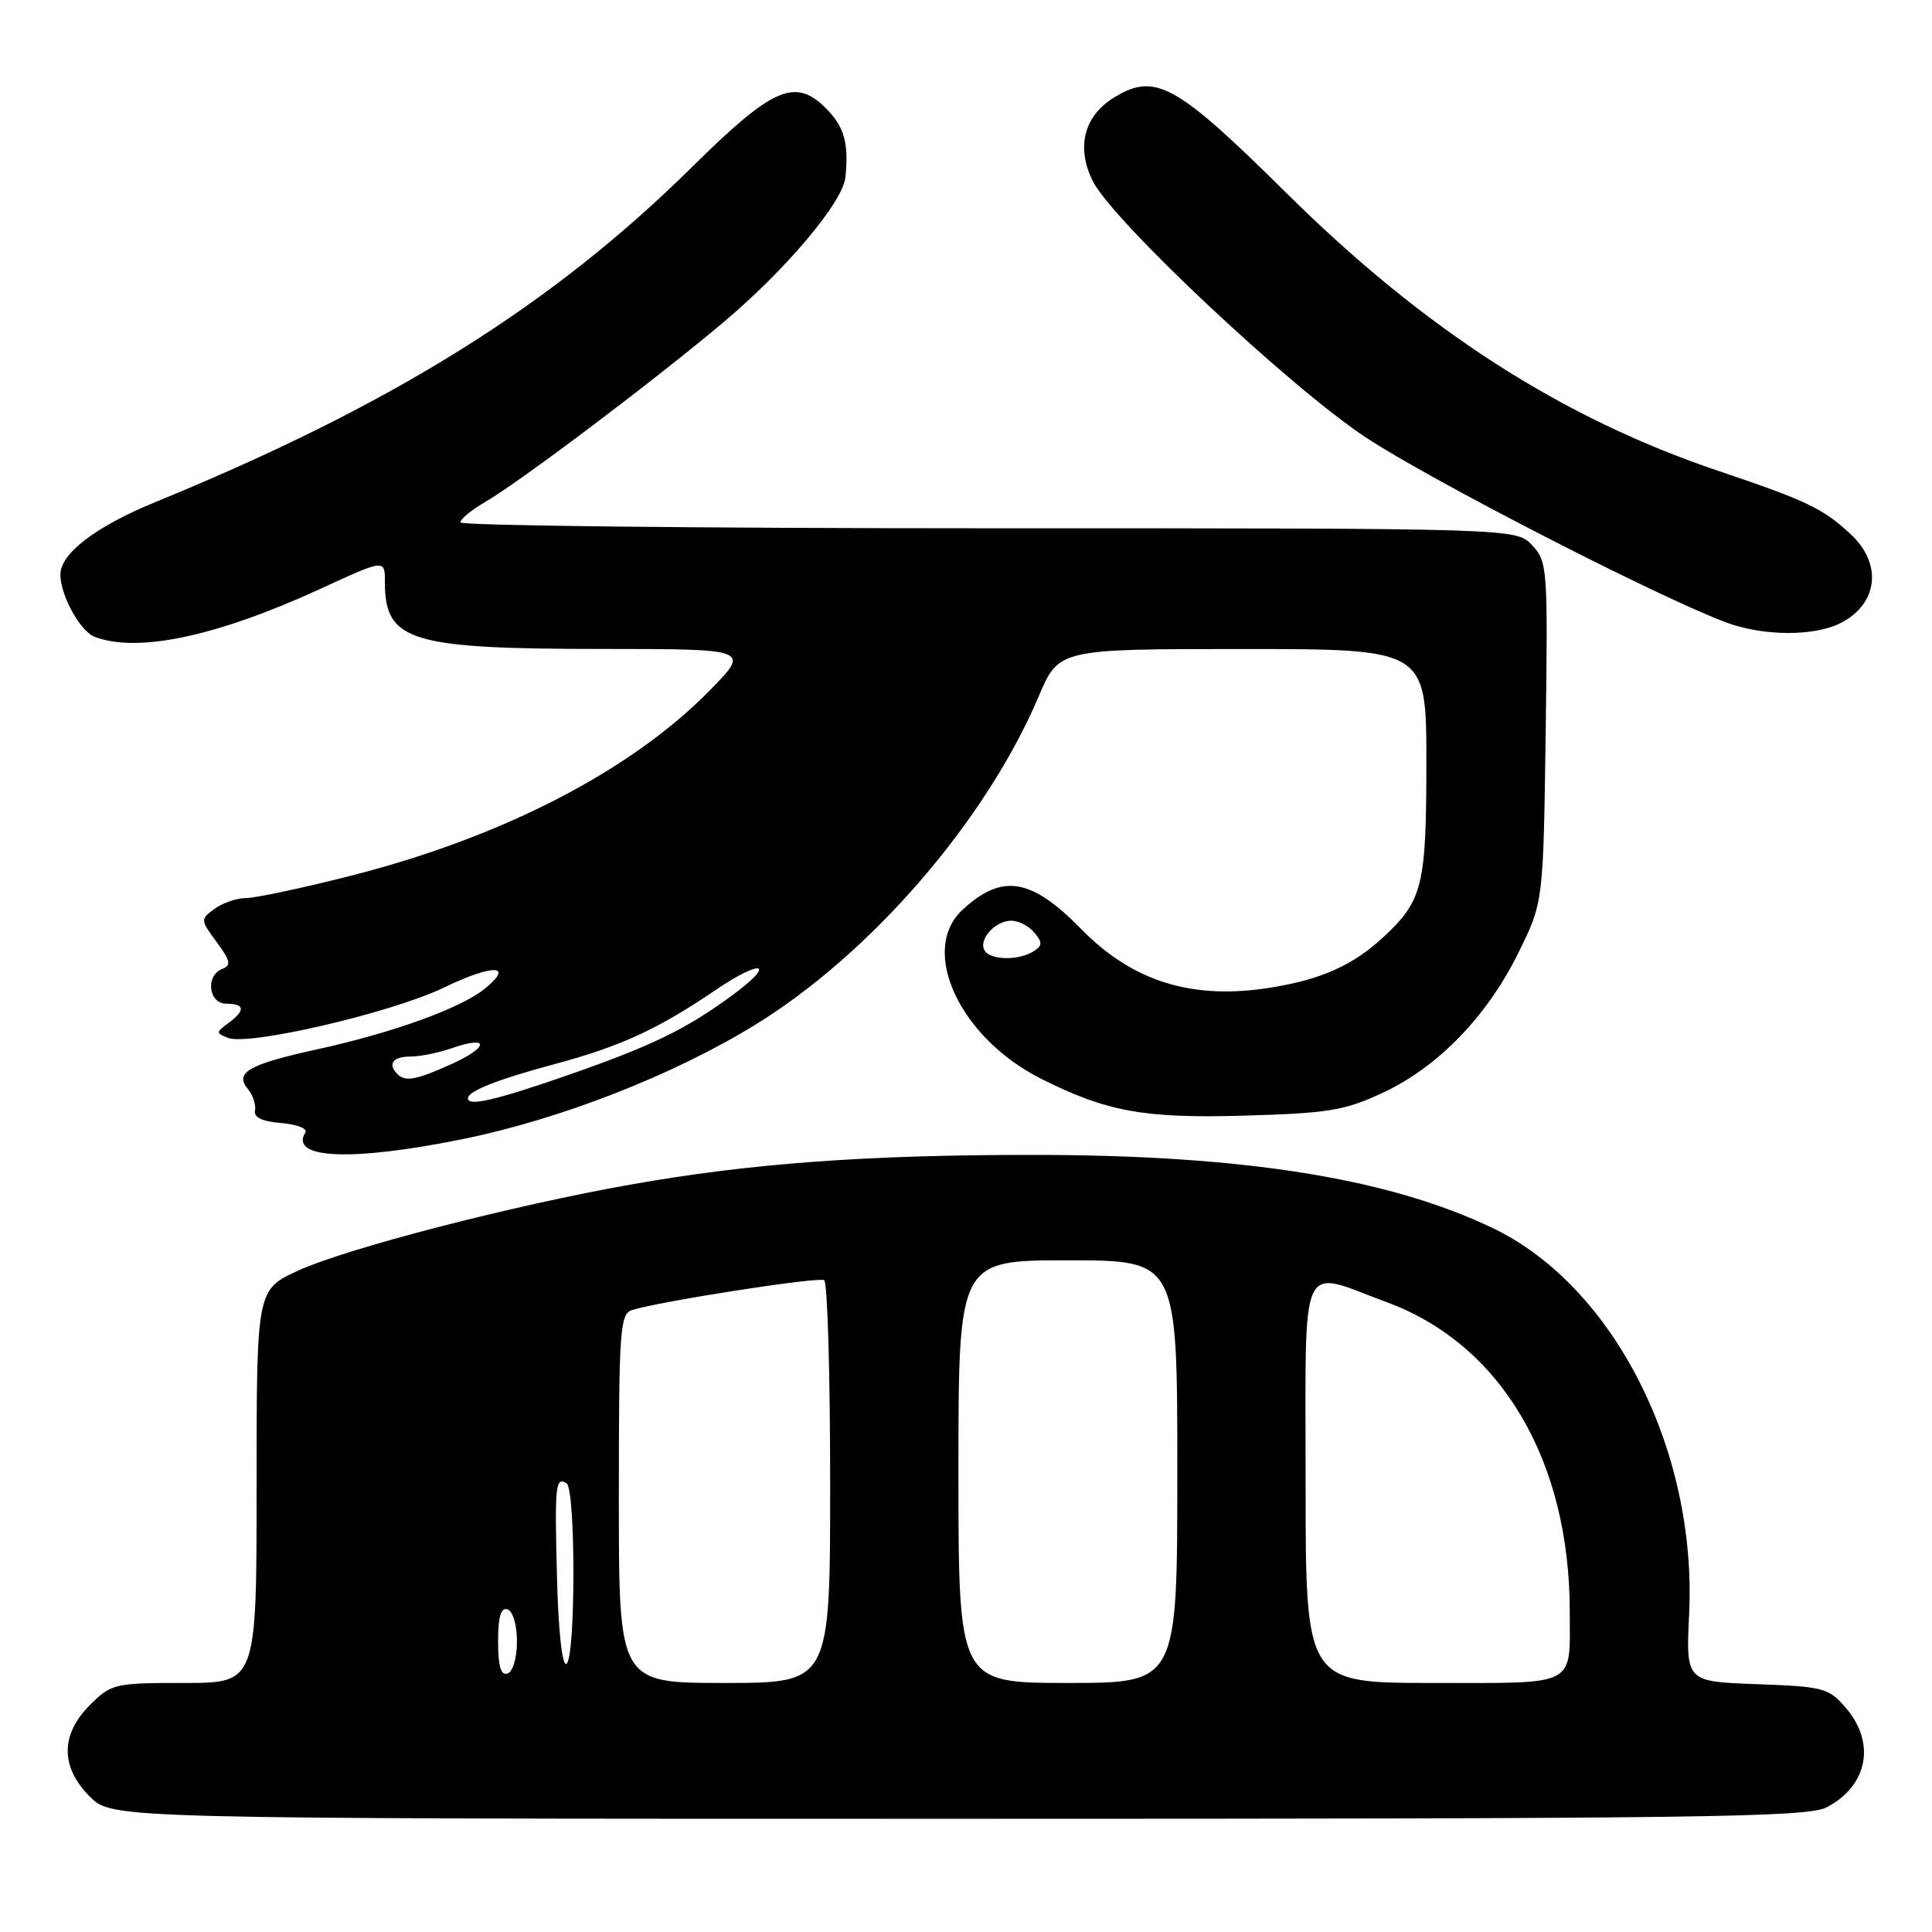 <?xml version="1.0" encoding="UTF-8" standalone="no"?>
<!DOCTYPE svg PUBLIC "-//W3C//DTD SVG 1.1//EN" "http://www.w3.org/Graphics/SVG/1.1/DTD/svg11.dtd" >
<svg xmlns="http://www.w3.org/2000/svg" xmlns:xlink="http://www.w3.org/1999/xlink" version="1.1" viewBox="0 0 256 256">
 <g >
 <path fill="currentColor"
d=" M 242.02 239.49 C 247.48 236.67 248.59 230.96 244.59 226.31 C 242.31 223.66 241.64 223.48 232.78 223.16 C 223.39 222.82 223.39 222.82 223.82 213.87 C 224.86 192.18 213.83 170.46 197.88 162.77 C 184.11 156.13 164.78 153.04 137.00 153.03 C 114.79 153.02 99.38 154.15 83.45 156.98 C 67.70 159.78 45.97 165.41 39.52 168.36 C 34.00 170.89 34.00 170.89 34.00 196.94 C 34.00 223.00 34.00 223.00 24.42 223.00 C 15.17 223.00 14.75 223.10 11.92 225.92 C 7.99 229.85 7.99 234.15 11.92 238.08 C 14.85 241.00 14.85 241.00 126.97 241.00 C 225.03 241.00 239.47 240.81 242.02 239.49 Z  M 61.34 150.93 C 74.28 148.30 89.19 142.47 100.02 135.82 C 115.41 126.37 130.63 108.75 137.63 92.28 C 140.30 86.00 140.30 86.00 164.65 86.00 C 189.00 86.00 189.00 86.00 189.00 101.05 C 189.00 117.34 188.51 119.33 183.34 124.14 C 179.28 127.91 175.11 129.78 168.34 130.87 C 158.01 132.53 150.09 130.08 143.27 123.11 C 136.64 116.33 132.78 115.70 127.54 120.55 C 121.75 125.91 127.17 137.54 137.99 142.96 C 146.65 147.31 151.63 148.21 164.81 147.83 C 176.01 147.51 178.17 147.16 183.22 144.80 C 190.54 141.39 197.05 134.67 201.21 126.22 C 204.50 119.55 204.50 119.55 204.81 97.03 C 205.11 75.30 205.05 74.42 203.02 72.25 C 200.92 70.00 200.92 70.00 130.96 70.00 C 92.48 70.00 61.00 69.65 61.00 69.22 C 61.00 68.78 62.46 67.58 64.25 66.54 C 68.85 63.87 86.04 50.92 95.51 43.00 C 104.00 35.91 111.68 26.83 112.02 23.50 C 112.49 18.98 111.87 16.78 109.43 14.34 C 105.36 10.27 102.39 11.57 91.75 22.08 C 73.17 40.45 52.09 53.62 20.63 66.51 C 12.69 69.76 8.00 73.34 8.00 76.14 C 8.00 78.89 10.62 83.64 12.54 84.38 C 18.22 86.56 28.76 84.32 42.46 78.02 C 51.00 74.09 51.00 74.09 51.00 77.11 C 51.00 84.98 54.28 85.99 79.97 85.99 C 99.43 86.00 99.43 86.00 93.97 91.56 C 83.51 102.20 66.36 111.03 46.25 116.10 C 39.95 117.70 33.80 119.00 32.58 119.00 C 31.37 119.00 29.51 119.64 28.44 120.42 C 26.53 121.81 26.54 121.88 28.71 124.83 C 30.53 127.28 30.66 127.92 29.46 128.38 C 27.19 129.25 27.62 133.00 30.00 133.00 C 32.46 133.00 32.55 133.88 30.25 135.57 C 28.60 136.79 28.59 136.89 30.23 137.53 C 33.00 138.60 51.92 134.19 58.82 130.86 C 65.37 127.70 68.21 127.79 64.21 131.03 C 61.05 133.59 52.10 136.83 42.12 139.02 C 32.87 141.05 31.02 142.12 32.88 144.35 C 33.53 145.14 33.94 146.40 33.79 147.14 C 33.59 148.06 34.73 148.60 37.27 148.81 C 39.34 148.98 40.78 149.55 40.46 150.06 C 38.29 153.58 46.65 153.92 61.34 150.93 Z  M 243.93 82.54 C 248.86 79.99 249.45 74.73 245.25 70.81 C 241.57 67.38 239.42 66.35 227.76 62.42 C 206.98 55.42 188.83 43.76 170.51 25.63 C 155.79 11.06 153.07 9.56 147.57 12.95 C 143.65 15.38 142.60 19.46 144.75 23.91 C 147.27 29.11 170.90 51.31 181.02 57.99 C 189.73 63.73 220.02 79.27 228.79 82.50 C 233.74 84.32 240.45 84.33 243.93 82.54 Z  M 82.00 198.57 C 82.00 176.17 82.15 174.09 83.75 173.59 C 87.43 172.43 108.45 169.16 109.21 169.63 C 109.64 169.90 110.00 182.02 110.00 196.56 C 110.00 223.00 110.00 223.00 96.00 223.00 C 82.00 223.00 82.00 223.00 82.00 198.57 Z  M 127.00 195.00 C 127.00 167.00 127.00 167.00 141.50 167.00 C 156.00 167.00 156.00 167.00 156.00 195.00 C 156.00 223.00 156.00 223.00 141.50 223.00 C 127.00 223.00 127.00 223.00 127.00 195.00 Z  M 173.00 196.50 C 173.00 165.93 171.98 168.18 183.83 172.58 C 198.94 178.17 208.00 193.54 208.00 213.55 C 208.00 223.62 209.18 223.00 189.89 223.00 C 173.00 223.00 173.00 223.00 173.00 196.50 Z  M 66.00 217.50 C 66.00 214.21 66.37 212.96 67.25 213.25 C 67.96 213.49 68.50 215.32 68.50 217.50 C 68.50 219.68 67.96 221.51 67.25 221.75 C 66.37 222.04 66.00 220.79 66.00 217.50 Z  M 73.81 209.27 C 73.48 196.79 73.60 195.63 75.07 196.54 C 76.29 197.30 76.28 219.71 75.06 220.46 C 74.50 220.81 74.00 216.28 73.81 209.27 Z  M 62.00 145.54 C 62.00 144.58 65.93 143.03 73.45 141.01 C 82.19 138.67 87.13 136.40 94.75 131.23 C 101.13 126.90 102.94 127.58 96.84 132.02 C 90.72 136.48 86.26 138.63 74.96 142.56 C 65.70 145.78 62.00 146.63 62.00 145.54 Z  M 52.67 142.33 C 51.33 141.00 52.05 140.00 54.35 140.00 C 55.64 140.00 58.14 139.50 59.90 138.88 C 64.84 137.16 64.84 138.72 59.90 140.96 C 55.17 143.10 53.71 143.38 52.67 142.33 Z  M 130.47 125.96 C 129.59 124.53 131.85 122.00 134.00 122.00 C 134.97 122.00 136.34 122.71 137.06 123.58 C 138.15 124.88 138.13 125.31 136.94 126.06 C 134.98 127.30 131.26 127.24 130.47 125.96 Z "/>
</g>
</svg>